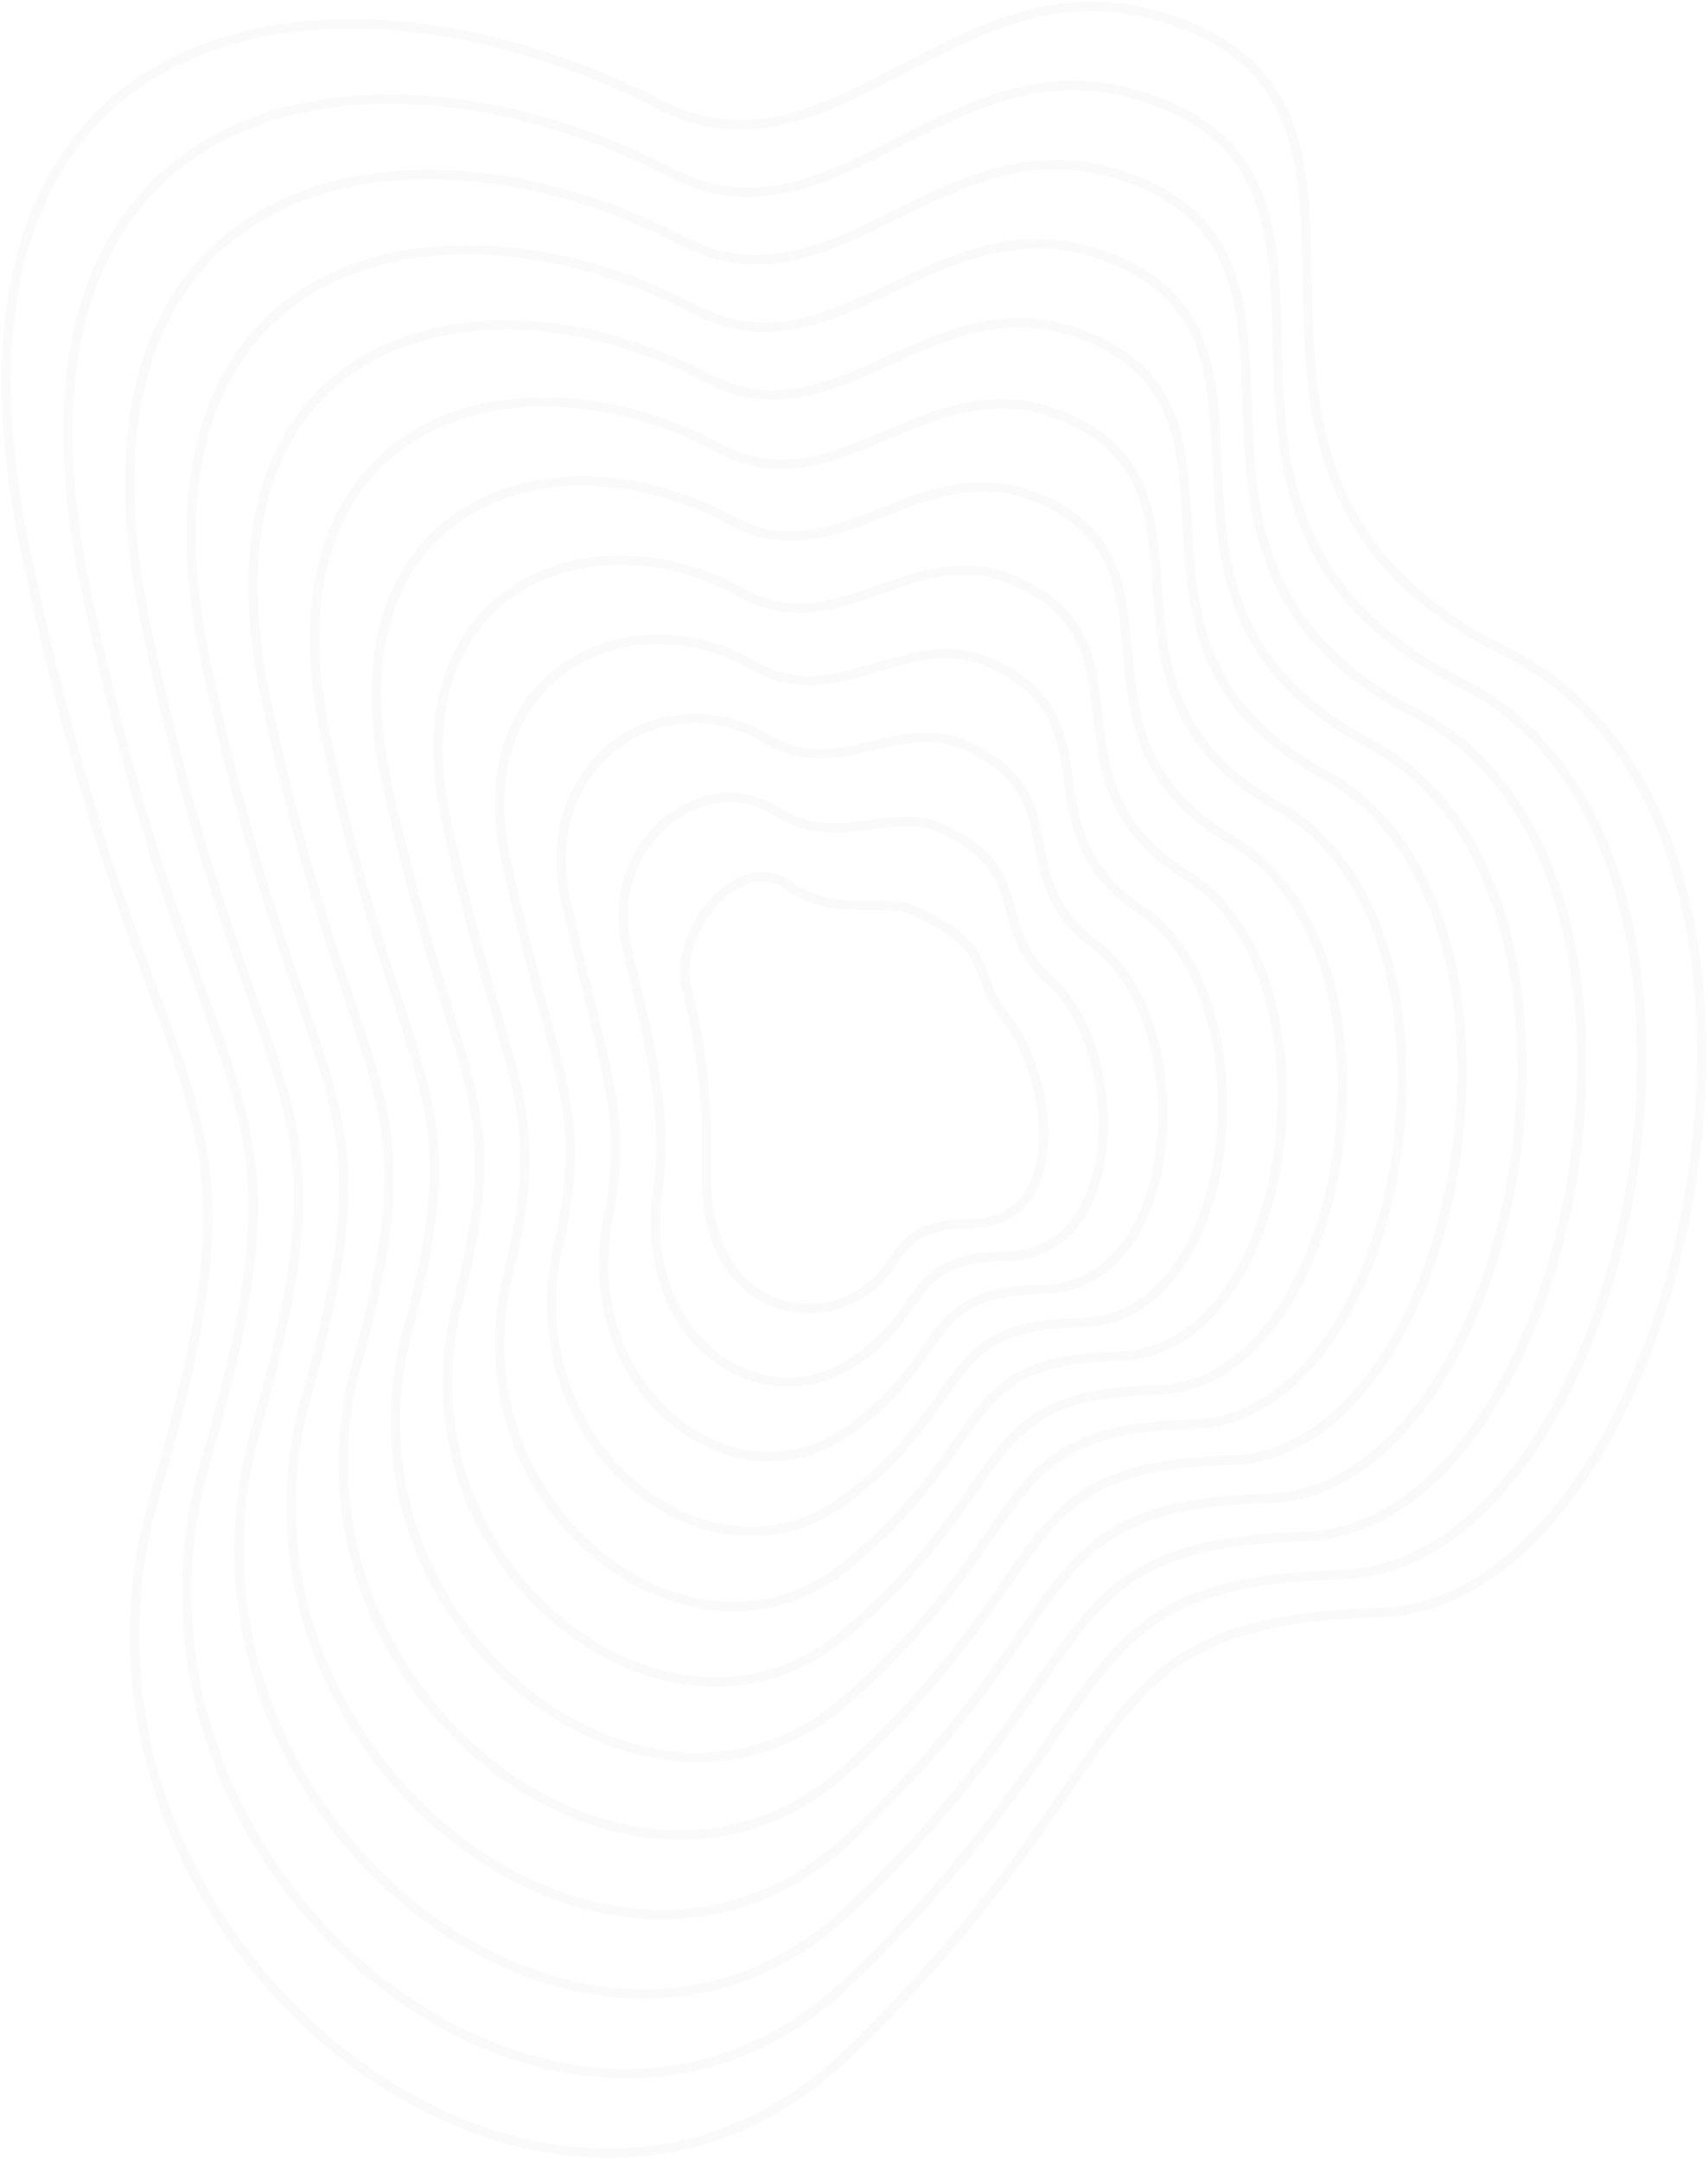 <svg width="544" height="688" viewBox="0 0 544 688" fill="none" xmlns="http://www.w3.org/2000/svg">
<g opacity="0.1">
<path d="M8.319 176.242C-29.5 -1.389 110.596 -19.469 211.699 34.166C270.688 61.75 309.427 -24.034 382.503 10.201C455.578 44.436 367.976 152.277 479.79 207.624C591.605 262.971 537.018 510.606 439.29 513.459C341.562 516.312 368.416 557.964 270.688 653.252C172.96 748.54 8.319 616.164 49.259 476.37C90.199 336.577 49.259 368.53 8.319 176.242Z" stroke="#CBCBCB" stroke-width="3"/>
<path d="M218.652 314.482C214.289 297.564 234.727 270.27 251.162 281.918C266.212 292.585 281.537 285.391 291.662 290.146C318.317 302.665 308.512 309.291 320.428 324.159C334.928 342.252 341.846 389.628 308.512 389.628C281.097 389.628 289.3 406.886 268.771 414.534C248.242 422.181 224.96 409.164 224.96 374.893C224.96 362.023 225.92 342.66 218.652 314.482Z" stroke="#CBCBCB" stroke-width="3"/>
<path d="M27.438 187.946C-7.34 24.925 121.878 6.007 215.284 55.825C270.278 81.871 306.889 3.232 374.242 34.787C443.097 67.048 362.567 165.688 465.3 217.355C568.268 269.315 519.273 498.744 427.399 501.338C336.063 503.931 361.221 543.367 270.511 630.687C179.801 718.008 28.011 596.482 65.229 466.282C102.448 338.027 65.316 365.314 27.438 187.946Z" stroke="#CBCBCB" stroke-width="3"/>
<path d="M46.556 199.651C14.82 51.241 133.16 31.485 218.869 77.487C269.869 101.995 304.351 30.5 365.981 59.375C430.616 89.662 357.159 179.1 450.81 227.087C544.931 275.661 501.527 486.885 415.507 489.219C330.563 491.553 354.026 528.771 270.334 608.124C186.642 687.477 47.703 576.803 81.2 456.195C114.696 339.478 81.374 362.101 46.556 199.651Z" stroke="#CBCBCB" stroke-width="3"/>
<path d="M65.675 211.357C36.98 77.557 144.442 56.964 222.454 99.148C269.459 122.118 301.813 57.768 357.72 83.963C418.136 112.275 351.75 192.512 436.32 236.82C521.594 282.006 483.782 475.025 403.616 477.1C325.064 479.174 346.831 514.174 270.157 585.56C193.483 656.946 67.395 557.123 97.17 446.108C126.944 340.93 97.431 358.887 65.675 211.357Z" stroke="#CBCBCB" stroke-width="3"/>
<path d="M84.794 223.063C59.141 103.873 155.725 82.443 226.039 120.81C269.05 142.242 299.275 85.036 349.46 108.551C405.655 134.89 346.343 205.925 421.83 246.553C498.258 288.353 466.037 463.166 391.725 464.981C319.565 466.797 339.636 499.579 269.981 562.998C200.325 626.416 87.088 537.443 113.141 436.021C139.193 342.382 113.489 355.675 84.794 223.063Z" stroke="#CBCBCB" stroke-width="3"/>
<path d="M103.913 235.362C81.301 130.783 167.007 108.514 229.624 143.065C268.641 162.959 296.737 112.898 341.199 133.733C393.175 158.097 340.935 219.931 407.341 256.879C474.921 295.292 448.292 451.9 379.834 453.456C314.066 455.012 332.442 485.577 269.804 541.028C207.166 596.479 106.78 518.357 129.111 426.528C151.442 344.427 129.547 353.055 103.913 235.362Z" stroke="#CBCBCB" stroke-width="3"/>
<path d="M123.033 248.363C103.462 158.394 178.29 135.288 233.211 166.021C268.233 184.377 294.2 141.461 332.939 159.616C380.695 182.006 335.527 234.639 392.852 267.907C451.586 302.933 430.547 441.335 367.943 442.632C308.567 443.929 325.248 472.276 269.628 519.76C214.009 567.244 126.473 499.973 145.082 417.737C163.692 347.174 145.606 351.137 123.033 248.363Z" stroke="#CBCBCB" stroke-width="3"/>
<path d="M142.152 261.403C125.623 186.044 189.574 162.101 236.797 189.017C267.824 205.835 291.663 170.063 324.68 185.538C368.215 205.954 330.12 249.386 378.363 278.973C428.25 310.613 412.803 430.81 356.053 431.847C303.069 432.885 318.054 459.014 269.453 498.531C220.851 538.048 146.166 481.627 161.054 408.984C175.941 349.96 161.664 349.258 142.152 261.403Z" stroke="#CBCBCB" stroke-width="3"/>
<path d="M161.273 274.499C147.785 213.75 200.858 188.969 240.384 212.068C267.417 227.349 289.128 198.721 316.421 211.517C355.736 229.958 324.714 264.188 363.875 290.096C404.915 318.349 395.06 420.341 344.164 421.119C297.572 421.897 310.861 445.809 269.278 477.358C227.695 508.907 165.861 463.338 177.026 400.287C188.192 352.802 177.724 347.434 161.273 274.499Z" stroke="#CBCBCB" stroke-width="3"/>
<path d="M180.395 287.678C169.949 241.539 212.143 215.921 243.972 235.203C267.011 248.945 286.593 227.462 308.163 237.578C343.259 254.045 319.309 279.074 349.388 301.302C381.581 326.168 377.317 409.954 332.275 410.473C292.075 410.992 303.67 432.686 269.104 456.268C234.539 479.85 185.556 445.131 192.999 391.674C200.443 355.727 193.785 345.694 180.395 287.678Z" stroke="#CBCBCB" stroke-width="3"/>
<path d="M199.52 300.983C192.115 269.455 223.432 242.999 247.563 258.464C266.608 270.668 284.061 256.33 299.909 263.765C330.784 278.258 313.907 294.086 334.904 312.633C358.251 334.113 359.578 399.694 320.39 399.953C286.582 400.213 296.481 419.689 268.934 435.304C241.387 450.918 205.254 427.05 208.976 383.186C212.698 358.778 209.849 344.08 199.52 300.983Z" stroke="#CBCBCB" stroke-width="3"/>
</g>
</svg>
